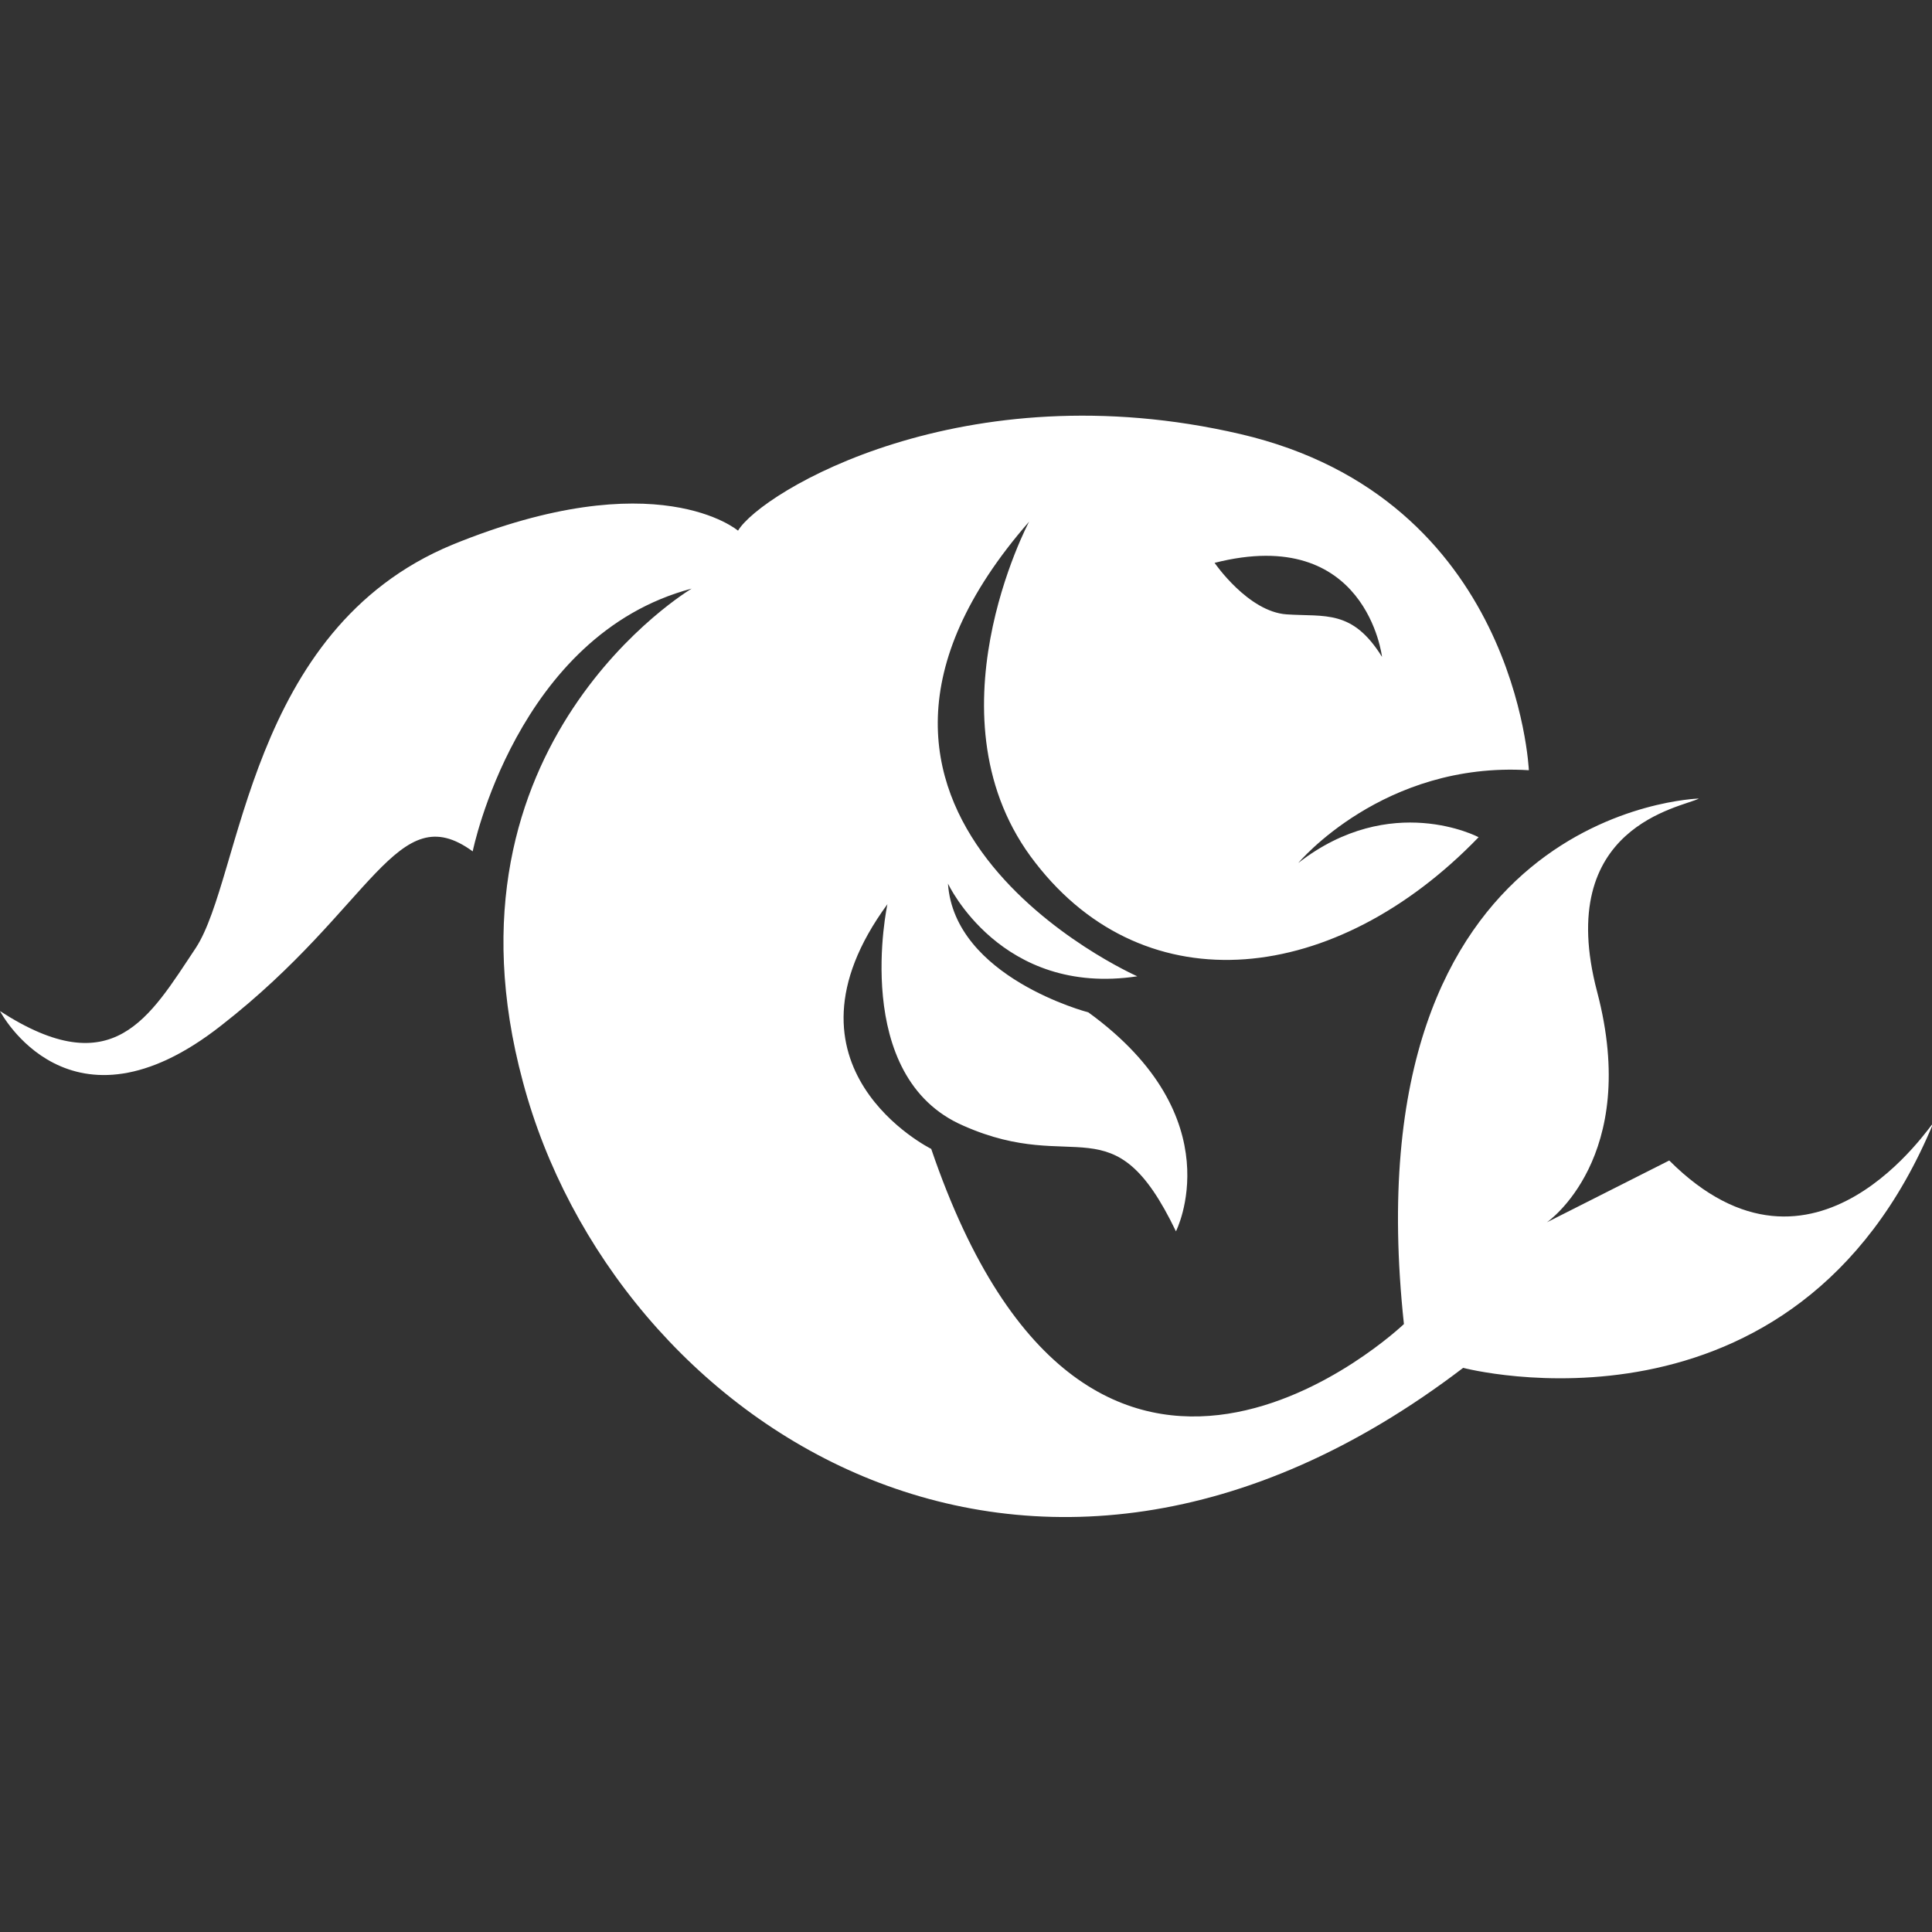 <?xml version="1.0" encoding="utf-8"?>
<!-- Generator: Adobe Illustrator 22.0.1, SVG Export Plug-In . SVG Version: 6.00 Build 0)  -->
<svg version="1.1" id="Layer_1" xmlns="http://www.w3.org/2000/svg" xmlns:xlink="http://www.w3.org/1999/xlink" x="0px" y="0px"
	 viewBox="0 0 150 150" style="enable-background:new 0 0 150 150;" xml:space="preserve">
<rect x="0" y="0" width="150" height="150" fill="#333333" stroke="none"/>
<style type="text/css">
	.st0{fill:#FFFFFF;}
</style>
<g>
	<path class="st0" d="M129.6,90.1l-9.5,4.8c0,0,7.3-5,3.9-17.9c-3.4-12.9,6.6-14.3,7.9-15c0,0-27.2,0.7-22.9,40.8
		c0,0-24.2,23.1-36.7-13.6c0,0-12.7-6.3-3.4-19c0,0-2.9,13.4,5.9,17.2c8.8,3.9,11.6-2,16.5,8.2c0,0,4.5-8.8-6.8-17
		c0,0-10.4-2.7-10.9-10c0,0,4.1,8.8,14.7,7.2c0,0-28.3-12.5-8.4-35.3c0,0-8.2,15.4,0.5,26.5c8.6,11.1,23.3,9.5,34.4-2
		c0,0-6.8-3.6-14,2c0,0,6.6-7.9,17.9-7.2c0,0-0.9-21.1-22.4-26.1c-21.5-5-37.2,4.5-39,7.5c0,0-6.3-5.4-22.2,1.1
		c-15.9,6.6-16.3,25.8-19.9,31.3C11.6,79,8.8,84.2,0,78.5c0,0,5.4,10.4,17.2,1.1C29,70.4,30.8,61.8,36.7,66.1c0,0,3.4-16.8,17-20.4
		c0,0-20.2,12-13.1,38.3c7,26.3,39.2,48,73,22.2c0,0,25.8,6.8,36.5-19C150,87.1,140.9,101.4,129.6,90.1z M107.3,51
		c-2.3-3.7-4.4-3.1-7.4-3.3c-3-0.2-5.6-4-5.6-4C106.1,40.7,107.3,51,107.3,51z"/>
</g>
</svg>
